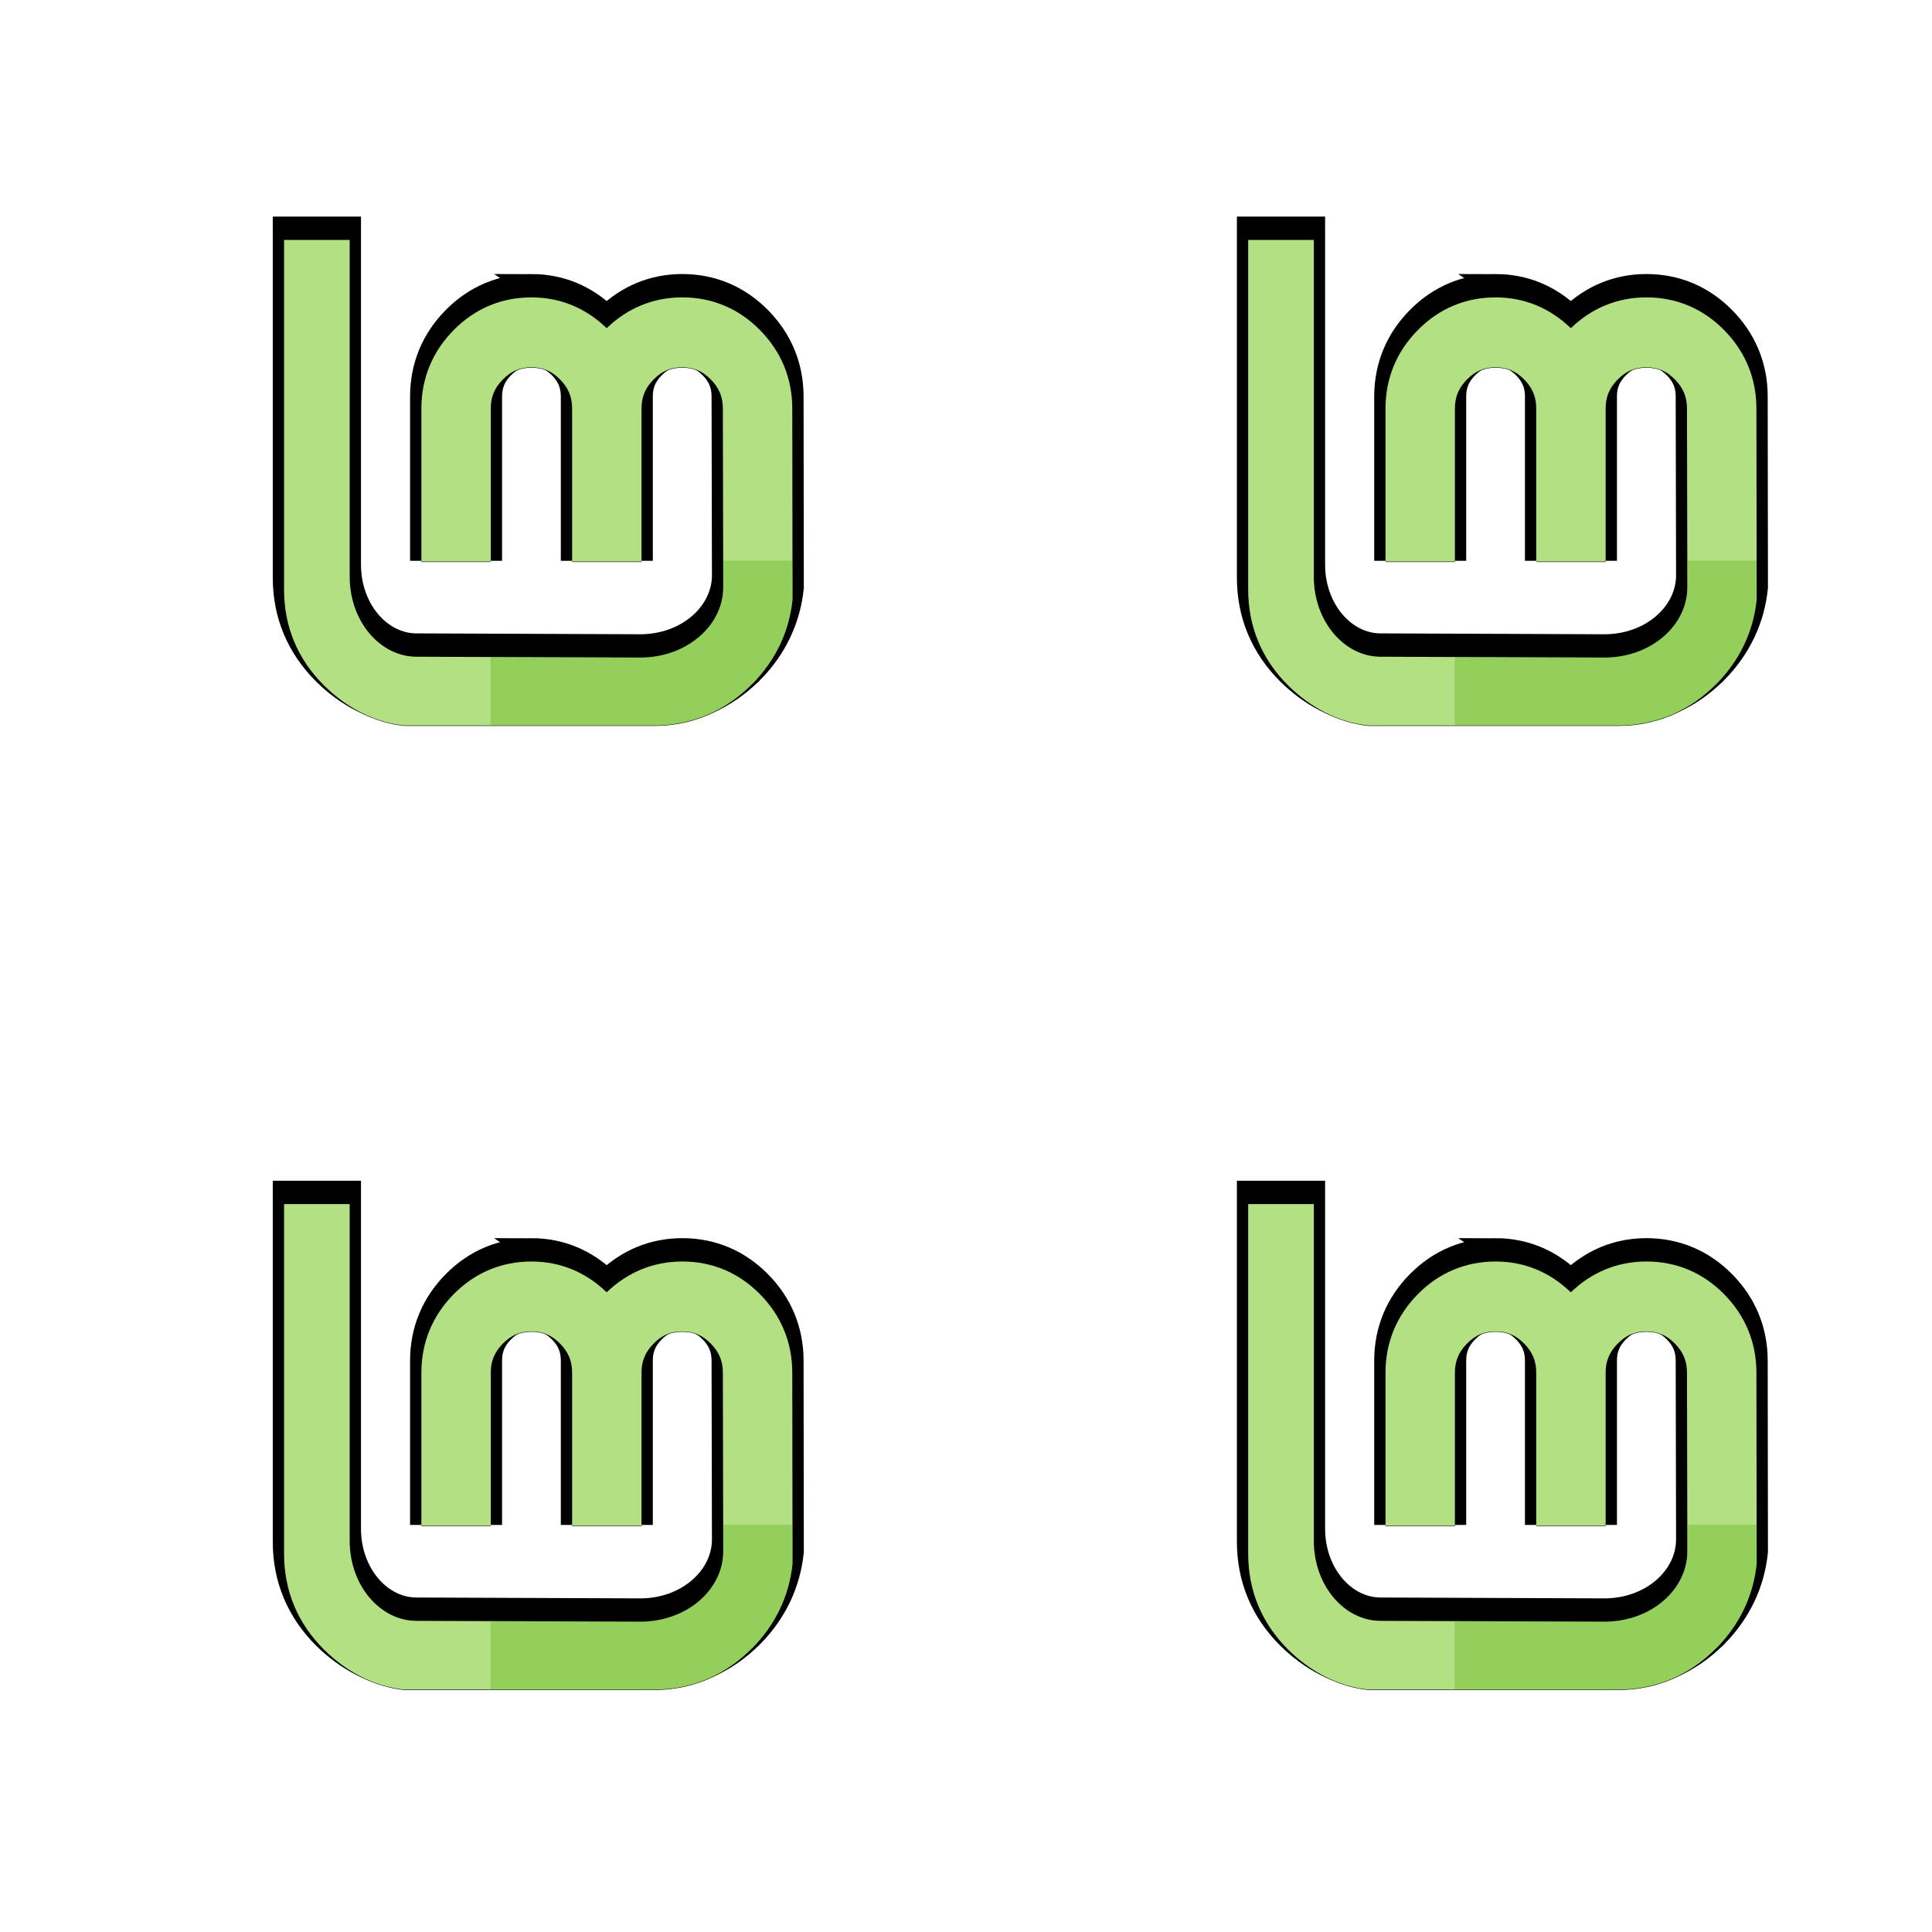 <?xml version="1.0" encoding="UTF-8" standalone="no"?>
<!-- Created with Inkscape (http://www.inkscape.org/) -->

<svg
   xmlns:dc="http://purl.org/dc/elements/1.1/"
   xmlns:cc="http://creativecommons.org/ns#"
   xmlns:rdf="http://www.w3.org/1999/02/22-rdf-syntax-ns#"
   xmlns:svg="http://www.w3.org/2000/svg"
   xmlns="http://www.w3.org/2000/svg"
   xmlns:xlink="http://www.w3.org/1999/xlink"
   xmlns:sodipodi="http://sodipodi.sourceforge.net/DTD/sodipodi-0.dtd"
   xmlns:inkscape="http://www.inkscape.org/namespaces/inkscape"
   width="130"
   height="129.998"
   id="svg2980"
   version="1.1"
   inkscape:version="0.91 r13725"
   sodipodi:docname="corner-ripple.svg">
  <defs
     id="defs2982">
    <inkscape:perspective
       sodipodi:type="inkscape:persp3d"
       inkscape:vp_x="0 : 526.18109 : 1"
       inkscape:vp_y="0 : 1000 : 0"
       inkscape:vp_z="744.09448 : 526.18109 : 1"
       inkscape:persp3d-origin="372.04724 : 350.78739 : 1"
       id="perspective2988" />
    <inkscape:perspective
       id="perspective2955"
       inkscape:persp3d-origin="0.5 : 0.33333333 : 1"
       inkscape:vp_z="1 : 0.5 : 1"
       inkscape:vp_y="0 : 1000 : 0"
       inkscape:vp_x="0 : 0.5 : 1"
       sodipodi:type="inkscape:persp3d" />
    <linearGradient
       id="linearGradient3431">
      <stop
         id="stop3433"
         offset="0"
         style="stop-color:#3d3d3d;stop-opacity:1;" />
      <stop
         id="stop3435"
         offset="1"
         style="stop-color:#000000;stop-opacity:0.114;" />
    </linearGradient>
    <linearGradient
       id="linearGradient3312">
      <stop
         style="stop-color:#c7f994;stop-opacity:1;"
         offset="0"
         id="stop3314" />
      <stop
         style="stop-color:#87cf3e;stop-opacity:1;"
         offset="1"
         id="stop3316" />
    </linearGradient>
    <linearGradient
       inkscape:collect="always"
       xlink:href="#linearGradient3312"
       id="linearGradient3048"
       gradientUnits="userSpaceOnUse"
       gradientTransform="matrix(2.709,0,0,2.709,543.084,-420.266)"
       x1="61.429"
       y1="362.143"
       x2="116.429"
       y2="408.571" />
    <linearGradient
       inkscape:collect="always"
       xlink:href="#linearGradient3431"
       id="linearGradient3050"
       gradientUnits="userSpaceOnUse"
       gradientTransform="translate(0,80)"
       spreadMethod="pad"
       x1="70.492"
       y1="416.389"
       x2="113.642"
       y2="375.88" />
    <linearGradient
       inkscape:collect="always"
       xlink:href="#linearGradient3312"
       id="linearGradient3012"
       gradientUnits="userSpaceOnUse"
       gradientTransform="matrix(6.302,0,0,6.302,-247.674,-1975.512)"
       x1="61.429"
       y1="362.143"
       x2="116.429"
       y2="408.571" />
    <filter
       color-interpolation-filters="sRGB"
       id="filter3546-2">
      <feGaussianBlur
         id="feGaussianBlur3548-5"
         stdDeviation="0.16" />
    </filter>
    <linearGradient
       id="linearGradient3431-5">
      <stop
         id="stop3433-7"
         style="stop-color:#3d3d3d;stop-opacity:1"
         offset="0" />
      <stop
         id="stop3435-6"
         style="stop-color:#000000;stop-opacity:0.114"
         offset="1" />
    </linearGradient>
    <filter
       color-interpolation-filters="sRGB"
       id="filter3291">
      <feGaussianBlur
         id="feGaussianBlur3293"
         stdDeviation="0.401" />
    </filter>
    <linearGradient
       id="linearGradient3312-6">
      <stop
         id="stop3314-7"
         style="stop-color:#c7f994;stop-opacity:1"
         offset="0" />
      <stop
         id="stop3316-6"
         style="stop-color:#87cf3e;stop-opacity:1"
         offset="1" />
    </linearGradient>
    <filter
       color-interpolation-filters="sRGB"
       id="filter3573">
      <feGaussianBlur
         id="feGaussianBlur3575"
         stdDeviation="1.628" />
    </filter>
    <filter
       color-interpolation-filters="sRGB"
       id="filter3546-2-4">
      <feGaussianBlur
         id="feGaussianBlur3548-5-2"
         stdDeviation="0.16" />
    </filter>
    <filter
       color-interpolation-filters="sRGB"
       id="filter3291-9">
      <feGaussianBlur
         id="feGaussianBlur3293-6"
         stdDeviation="0.401" />
    </filter>
    <filter
       color-interpolation-filters="sRGB"
       id="filter3573-1">
      <feGaussianBlur
         id="feGaussianBlur3575-0"
         stdDeviation="1.628" />
    </filter>
    <filter
       color-interpolation-filters="sRGB"
       id="filter3546-2-2">
      <feGaussianBlur
         id="feGaussianBlur3548-5-3"
         stdDeviation="0.16" />
    </filter>
    <filter
       color-interpolation-filters="sRGB"
       id="filter3291-8">
      <feGaussianBlur
         id="feGaussianBlur3293-64"
         stdDeviation="0.401" />
    </filter>
    <filter
       color-interpolation-filters="sRGB"
       id="filter3573-5">
      <feGaussianBlur
         id="feGaussianBlur3575-3"
         stdDeviation="1.628" />
    </filter>
    <filter
       color-interpolation-filters="sRGB"
       id="filter3546-2-3">
      <feGaussianBlur
         id="feGaussianBlur3548-5-4"
         stdDeviation="0.16" />
    </filter>
    <filter
       color-interpolation-filters="sRGB"
       id="filter3291-88">
      <feGaussianBlur
         id="feGaussianBlur3293-0"
         stdDeviation="0.401" />
    </filter>
    <filter
       color-interpolation-filters="sRGB"
       id="filter3573-2">
      <feGaussianBlur
         id="feGaussianBlur3575-31"
         stdDeviation="1.628" />
    </filter>
    <filter
       color-interpolation-filters="sRGB"
       id="filter3573-4">
      <feGaussianBlur
         id="feGaussianBlur3575-2"
         stdDeviation="1.628" />
    </filter>
    <linearGradient
       inkscape:collect="always"
       xlink:href="#linearGradient3312-4"
       id="linearGradient3099"
       gradientUnits="userSpaceOnUse"
       gradientTransform="matrix(2.684,0,0,2.684,-89.866,-904.323)"
       x1="61.429"
       y1="362.143"
       x2="116.429"
       y2="408.571" />
    <linearGradient
       id="linearGradient3312-4">
      <stop
         id="stop3314-0"
         style="stop-color:#c7f994;stop-opacity:1"
         offset="0" />
      <stop
         id="stop3316-9"
         style="stop-color:#87cf3e;stop-opacity:1"
         offset="1" />
    </linearGradient>
    <linearGradient
       y2="408.571"
       x2="116.429"
       y1="362.143"
       x1="61.429"
       gradientTransform="matrix(0.691,0,0,0.691,-105.094,527.374)"
       gradientUnits="userSpaceOnUse"
       id="linearGradient3159"
       xlink:href="#linearGradient3312-4"
       inkscape:collect="always" />
    <filter
       color-interpolation-filters="sRGB"
       id="filter3546">
      <feGaussianBlur
         id="feGaussianBlur3548"
         stdDeviation="0.16" />
    </filter>
    <linearGradient
       id="linearGradient3431-9">
      <stop
         id="stop3433-3"
         style="stop-color:#3d3d3d;stop-opacity:1"
         offset="0" />
      <stop
         id="stop3435-69"
         style="stop-color:#000000;stop-opacity:0.114"
         offset="1" />
    </linearGradient>
    <filter
       color-interpolation-filters="sRGB"
       id="filter3291-4">
      <feGaussianBlur
         id="feGaussianBlur3293-3"
         stdDeviation="0.401" />
    </filter>
    <linearGradient
       id="linearGradient3312-0">
      <stop
         id="stop3314-3"
         style="stop-color:#c7f994;stop-opacity:1"
         offset="0" />
      <stop
         id="stop3316-95"
         style="stop-color:#87cf3e;stop-opacity:1"
         offset="1" />
    </linearGradient>
    <filter
       color-interpolation-filters="sRGB"
       id="filter3573-3">
      <feGaussianBlur
         id="feGaussianBlur3575-7"
         stdDeviation="1.628" />
    </filter>
    <filter
       color-interpolation-filters="sRGB"
       id="filter3573-3-8">
      <feGaussianBlur
         id="feGaussianBlur3575-7-9"
         stdDeviation="1.628" />
    </filter>
    <filter
       color-interpolation-filters="sRGB"
       id="filter3573-3-8-7">
      <feGaussianBlur
         id="feGaussianBlur3575-7-9-7"
         stdDeviation="1.628" />
    </filter>
    <filter
       color-interpolation-filters="sRGB"
       id="filter3546-0">
      <feGaussianBlur
         id="feGaussianBlur3548-7"
         stdDeviation="0.16" />
    </filter>
    <linearGradient
       inkscape:collect="always"
       xlink:href="#linearGradient3431-9-3"
       id="linearGradient3091-2"
       gradientUnits="userSpaceOnUse"
       gradientTransform="translate(0,80)"
       spreadMethod="pad"
       x1="70.492"
       y1="416.389"
       x2="113.642"
       y2="375.88" />
    <linearGradient
       id="linearGradient3431-9-3">
      <stop
         id="stop3433-3-2"
         style="stop-color:#3d3d3d;stop-opacity:1"
         offset="0" />
      <stop
         id="stop3435-69-6"
         style="stop-color:#000000;stop-opacity:0.114"
         offset="1" />
    </linearGradient>
    <filter
       color-interpolation-filters="sRGB"
       id="filter3291-4-3">
      <feGaussianBlur
         id="feGaussianBlur3293-3-2"
         stdDeviation="0.401" />
    </filter>
    <filter
       color-interpolation-filters="sRGB"
       id="filter3573-3-8-7-2">
      <feGaussianBlur
         id="feGaussianBlur3575-7-9-7-5"
         stdDeviation="1.628" />
    </filter>
    <filter
       color-interpolation-filters="sRGB"
       id="filter3546-0-9">
      <feGaussianBlur
         id="feGaussianBlur3548-7-1"
         stdDeviation="0.16" />
    </filter>
    <linearGradient
       y2="375.88"
       x2="113.642"
       y1="416.389"
       x1="70.492"
       spreadMethod="pad"
       gradientTransform="translate(0,80)"
       gradientUnits="userSpaceOnUse"
       id="linearGradient4079-2"
       xlink:href="#linearGradient3431-9-3-4"
       inkscape:collect="always" />
    <linearGradient
       id="linearGradient3431-9-3-4">
      <stop
         id="stop3433-3-2-1"
         style="stop-color:#3d3d3d;stop-opacity:1"
         offset="0" />
      <stop
         id="stop3435-69-6-0"
         style="stop-color:#000000;stop-opacity:0.114"
         offset="1" />
    </linearGradient>
    <filter
       color-interpolation-filters="sRGB"
       id="filter3291-4-3-2">
      <feGaussianBlur
         id="feGaussianBlur3293-3-2-5"
         stdDeviation="0.401" />
    </filter>
    <filter
       color-interpolation-filters="sRGB"
       id="filter3573-3-8-7-9">
      <feGaussianBlur
         id="feGaussianBlur3575-7-9-7-3"
         stdDeviation="1.628" />
    </filter>
    <filter
       color-interpolation-filters="sRGB"
       id="filter3546-0-0">
      <feGaussianBlur
         id="feGaussianBlur3548-7-3"
         stdDeviation="0.16" />
    </filter>
    <linearGradient
       y2="375.88"
       x2="113.642"
       y1="416.389"
       x1="70.492"
       spreadMethod="pad"
       gradientTransform="translate(0,80)"
       gradientUnits="userSpaceOnUse"
       id="linearGradient4079-6"
       xlink:href="#linearGradient3431-9-3-5"
       inkscape:collect="always" />
    <linearGradient
       id="linearGradient3431-9-3-5">
      <stop
         id="stop3433-3-2-0"
         style="stop-color:#3d3d3d;stop-opacity:1"
         offset="0" />
      <stop
         id="stop3435-69-6-2"
         style="stop-color:#000000;stop-opacity:0.114"
         offset="1" />
    </linearGradient>
    <filter
       color-interpolation-filters="sRGB"
       id="filter3291-4-3-7">
      <feGaussianBlur
         id="feGaussianBlur3293-3-2-8"
         stdDeviation="0.401" />
    </filter>
    <filter
       inkscape:collect="always"
       id="filter3919"
       color-interpolation-filters="sRGB">
      <feGaussianBlur
         inkscape:collect="always"
         stdDeviation="1.821"
         id="feGaussianBlur3921" />
    </filter>
    <filter
       color-interpolation-filters="sRGB"
       inkscape:collect="always"
       id="filter3919-5">
      <feGaussianBlur
         inkscape:collect="always"
         stdDeviation="1.821"
         id="feGaussianBlur3921-7" />
    </filter>
    <filter
       color-interpolation-filters="sRGB"
       inkscape:collect="always"
       id="filter3919-0">
      <feGaussianBlur
         inkscape:collect="always"
         stdDeviation="1.821"
         id="feGaussianBlur3921-0" />
    </filter>
    <filter
       color-interpolation-filters="sRGB"
       inkscape:collect="always"
       id="filter3919-7">
      <feGaussianBlur
         inkscape:collect="always"
         stdDeviation="1.821"
         id="feGaussianBlur3921-8" />
    </filter>
    <filter
       inkscape:collect="always"
       id="filter3909"
       x="-0.345"
       width="1.69"
       y="-0.361"
       height="1.722"
       color-interpolation-filters="sRGB">
      <feGaussianBlur
         inkscape:collect="always"
         stdDeviation="5.511"
         id="feGaussianBlur3911" />
    </filter>
    <filter
       inkscape:collect="always"
       id="filter3913"
       x="-0.345"
       width="1.69"
       y="-0.361"
       height="1.722"
       color-interpolation-filters="sRGB">
      <feGaussianBlur
         inkscape:collect="always"
         stdDeviation="5.511"
         id="feGaussianBlur3915" />
    </filter>
    <filter
       inkscape:collect="always"
       id="filter3917"
       x="-0.345"
       width="1.69"
       y="-0.361"
       height="1.722"
       color-interpolation-filters="sRGB">
      <feGaussianBlur
         inkscape:collect="always"
         stdDeviation="5.511"
         id="feGaussianBlur3919" />
    </filter>
    <filter
       inkscape:collect="always"
       id="filter3921"
       x="-0.345"
       width="1.69"
       y="-0.361"
       height="1.722"
       color-interpolation-filters="sRGB">
      <feGaussianBlur
         inkscape:collect="always"
         stdDeviation="5.511"
         id="feGaussianBlur3923" />
    </filter>
  </defs>
  <sodipodi:namedview
     id="base"
     pagecolor="#9d9d9d"
     bordercolor="#666666"
     borderopacity="1.0"
     inkscape:pageopacity="1"
     inkscape:pageshadow="2"
     inkscape:zoom="5.6"
     inkscape:cx="52.26912"
     inkscape:cy="77.012235"
     inkscape:document-units="px"
     inkscape:current-layer="layer1"
     showgrid="false"
     showborder="true"
     inkscape:showpageshadow="false"
     inkscape:window-width="1280"
     inkscape:window-height="969"
     inkscape:window-x="0"
     inkscape:window-y="0"
     inkscape:window-maximized="1"
     fit-margin-top="3.08"
     fit-margin-left="0"
     fit-margin-right="0"
     fit-margin-bottom="3.07" />
  <g
     inkscape:label="Layer 1"
     inkscape:groupmode="layer"
     id="layer1"
     transform="translate(38.381,-737.312)">
    <path
       d="m 37.416,715.456 c -2.249,0 -4.247,0.835 -5.852,2.457 -1.605,1.621 -2.447,3.644 -2.447,5.928 l 0,11.543 5.236,0 0,-11.543 c 0,-0.875 0.286,-1.56 0.911,-2.191 0.627,-0.633 1.291,-0.92 2.153,-0.92 0.88,0 1.534,0.285 2.163,0.92 0.625,0.631 0.911,1.316 0.911,2.191 l 0,11.543 5.236,0 0,-11.543 c 0,-0.875 0.286,-1.56 0.911,-2.191 0.628,-0.635 1.282,-0.92 2.163,-0.92 0.862,0 1.526,0.287 2.153,0.92 0.625,0.631 0.911,1.316 0.911,2.191 l 0.028,13.488 c 0,2.877 -2.74,5.302 -6.26,5.302 l -16.883,-0.066 c -2.716,0 -5.036,-2.644 -5.036,-6.042 l 0,-25.399 -4.951,0 0,26.376 c 0,2.798 1.024,5.253 3.016,7.237 1.703,1.681 3.751,2.77 6.051,3.016 l 18.799,-6e-5 c 2.889,0 5.427,-1.074 7.474,-3.159 l 0.01,0 c 1.741,-1.789 2.759,-3.933 3.007,-6.345 l -0.019,-14.408 c 0,-2.284 -0.842,-4.307 -2.447,-5.928 -1.605,-1.622 -3.603,-2.457 -5.852,-2.457 -2.207,0 -4.139,0.821 -5.7,2.324 -1.557,-1.5 -3.475,-2.324 -5.681,-2.324 z"
       id="path4130-0-6-0"
       style="fill:#000000;fill-opacity:1;fill-rule:evenodd;stroke:none;stroke-width:1;marker:none;visibility:visible;display:inline;overflow:visible;filter:url(#filter3921);enable-background:accumulate"
       inkscape:connector-curvature="0"
       transform="matrix(0.892,0,0,0.892,-35.998,119.163)" />
    <path
       d="m 37.416,715.456 c -2.249,0 -4.247,0.835 -5.852,2.457 -1.605,1.621 -2.447,3.644 -2.447,5.928 l 0,11.543 5.236,0 0,-11.543 c 0,-0.875 0.286,-1.56 0.911,-2.191 0.627,-0.633 1.291,-0.92 2.153,-0.92 0.88,0 1.534,0.285 2.163,0.92 0.625,0.631 0.911,1.316 0.911,2.191 l 0,11.543 5.236,0 0,-11.543 c 0,-0.875 0.286,-1.56 0.911,-2.191 0.628,-0.635 1.282,-0.92 2.163,-0.92 0.862,0 1.526,0.287 2.153,0.92 0.625,0.631 0.911,1.316 0.911,2.191 l 0.028,13.488 c 0,2.877 -2.74,5.302 -6.26,5.302 l -16.883,-0.066 c -2.716,0 -5.036,-2.644 -5.036,-6.042 l 0,-25.399 -4.951,0 0,26.376 c 0,2.798 1.024,5.253 3.016,7.237 1.703,1.681 3.751,2.77 6.051,3.016 l 18.799,-6e-5 c 2.889,0 5.427,-1.074 7.474,-3.159 l 0.01,0 c 1.741,-1.789 2.759,-3.933 3.007,-6.345 l -0.019,-14.408 c 0,-2.284 -0.842,-4.307 -2.447,-5.928 -1.605,-1.622 -3.603,-2.457 -5.852,-2.457 -2.207,0 -4.139,0.821 -5.7,2.324 -1.557,-1.5 -3.475,-2.324 -5.681,-2.324 z"
       id="path4130-0-6-0-8"
       style="fill:#000000;fill-opacity:1;fill-rule:evenodd;stroke:none;stroke-width:1;marker:none;visibility:visible;display:inline;overflow:visible;filter:url(#filter3909);enable-background:accumulate"
       inkscape:connector-curvature="0"
       transform="matrix(0.892,0,0,0.892,-35.998,184.037)" />
    <path
       d="m -2.625,756.512 c -2.006,0 -3.788,0.745 -5.22,2.191 -1.431,1.446 -2.183,3.251 -2.183,5.288 l 0,10.296 4.67,0 0,-10.296 c 0,-0.781 0.255,-1.391 0.812,-1.954 0.559,-0.565 1.151,-0.821 1.92,-0.821 0.785,0 1.368,0.254 1.929,0.821 0.557,0.563 0.812,1.174 0.812,1.954 l 0,10.296 4.67,0 0,-10.296 c 0,-0.781 0.255,-1.391 0.812,-1.954 0.56,-0.566 1.144,-0.821 1.929,-0.821 0.769,0 1.361,0.256 1.92,0.821 0.557,0.563 0.812,1.174 0.812,1.954 l 0.025,12.03 c 0,2.566 -2.444,4.729 -5.584,4.729 l -15.059,-0.059 c -2.423,0 -4.492,-2.358 -4.492,-5.389 l 0,-22.655 -4.416,0 0,23.526 c 0,2.496 0.913,4.685 2.69,6.455 1.519,1.499 3.345,2.471 5.398,2.69 l 16.768,-4e-5 c 2.577,0 4.84,-0.958 6.667,-2.817 l 0.009,0 c 1.553,-1.596 2.461,-3.508 2.682,-5.66 l -0.017,-12.851 c 0,-2.037 -0.751,-3.842 -2.183,-5.288 -1.432,-1.447 -3.214,-2.191 -5.22,-2.191 -1.969,0 -3.692,0.732 -5.085,2.073 -1.389,-1.338 -3.1,-2.073 -5.068,-2.073 z"
       id="path4130-0-6-0-6"
       style="fill:#000000;fill-opacity:1;fill-rule:evenodd;stroke:#000000;stroke-width:1.52;stroke-miterlimit:4;stroke-opacity:1;stroke-dasharray:none;marker:none;visibility:visible;display:inline;overflow:visible;enable-background:accumulate"
       inkscape:connector-curvature="0" />
    <path
       d="m -2.625,757.322 c -2.006,0 -3.788,0.745 -5.22,2.191 -1.431,1.446 -2.183,3.251 -2.183,5.288 l 0,10.296 4.67,0 0,-10.296 c 0,-0.781 0.255,-1.391 0.812,-1.954 0.559,-0.565 1.151,-0.821 1.92,-0.821 0.785,0 1.368,0.254 1.929,0.821 0.557,0.563 0.812,1.174 0.812,1.954 l 0,10.296 4.67,0 0,-10.296 c 0,-0.781 0.255,-1.391 0.812,-1.954 0.56,-0.566 1.144,-0.821 1.929,-0.821 0.769,0 1.361,0.256 1.92,0.821 0.557,0.563 0.812,1.174 0.812,1.954 l 0.025,12.03 c 0,2.566 -2.444,4.729 -5.584,4.729 l -15.059,-0.059 c -2.423,0 -4.492,-2.358 -4.492,-5.389 l 0,-22.655 -4.416,0 0,23.526 c 0,2.496 0.913,4.685 2.69,6.455 1.519,1.499 3.345,2.471 5.398,2.69 l 16.768,-4e-5 c 2.577,0 4.84,-0.958 6.667,-2.817 l 0.009,0 c 1.553,-1.596 2.461,-3.508 2.682,-5.66 l -0.017,-12.851 c 0,-2.037 -0.751,-3.842 -2.183,-5.288 -1.432,-1.447 -3.214,-2.191 -5.22,-2.191 -1.969,0 -3.692,0.732 -5.085,2.073 -1.389,-1.338 -3.1,-2.073 -5.068,-2.073 z"
       id="path4130-0-6"
       style="fill:#b2e083;fill-opacity:1;fill-rule:evenodd;stroke:none;stroke-width:1;marker:none;visibility:visible;display:inline;overflow:visible;enable-background:accumulate"
       inkscape:connector-curvature="0" />
    <path
       d="m -2.625,821.386 c -2.006,0 -3.788,0.745 -5.22,2.191 -1.431,1.446 -2.183,3.251 -2.183,5.288 l 0,10.296 4.67,0 0,-10.296 c 0,-0.781 0.255,-1.391 0.812,-1.954 0.559,-0.565 1.151,-0.821 1.92,-0.821 0.785,0 1.368,0.254 1.929,0.821 0.557,0.563 0.812,1.174 0.812,1.954 l 0,10.296 4.67,0 0,-10.296 c 0,-0.781 0.255,-1.391 0.812,-1.954 0.56,-0.566 1.144,-0.821 1.929,-0.821 0.769,0 1.361,0.256 1.92,0.821 0.557,0.563 0.812,1.174 0.812,1.954 l 0.025,12.03 c 0,2.566 -2.444,4.729 -5.584,4.729 l -15.059,-0.059 c -2.423,0 -4.492,-2.358 -4.492,-5.389 l 0,-22.655 -4.416,0 0,23.526 c 0,2.496 0.913,4.685 2.69,6.455 1.519,1.499 3.345,2.471 5.398,2.69 l 16.768,-5e-5 c 2.577,0 4.84,-0.958 6.667,-2.817 l 0.009,0 c 1.553,-1.596 2.461,-3.508 2.682,-5.66 l -0.017,-12.851 c 0,-2.037 -0.751,-3.842 -2.183,-5.288 -1.432,-1.447 -3.214,-2.191 -5.22,-2.191 -1.969,0 -3.692,0.732 -5.085,2.073 -1.389,-1.338 -3.1,-2.073 -5.068,-2.073 z"
       id="path4130-0-6-0-8-2"
       style="fill:#000000;fill-opacity:1;fill-rule:evenodd;stroke:#000000;stroke-width:1.52;stroke-miterlimit:4;stroke-opacity:1;stroke-dasharray:none;marker:none;visibility:visible;display:inline;overflow:visible;enable-background:accumulate"
       inkscape:connector-curvature="0" />
    <path
       d="m -2.625,822.196 c -2.006,0 -3.788,0.745 -5.22,2.191 -1.431,1.446 -2.183,3.251 -2.183,5.288 l 0,10.296 4.67,0 0,-10.296 c 0,-0.781 0.255,-1.391 0.812,-1.954 0.559,-0.565 1.151,-0.821 1.92,-0.821 0.785,0 1.368,0.254 1.929,0.821 0.557,0.563 0.812,1.174 0.812,1.954 l 0,10.296 4.67,0 0,-10.296 c 0,-0.781 0.255,-1.391 0.812,-1.954 0.56,-0.566 1.144,-0.821 1.929,-0.821 0.769,0 1.361,0.256 1.92,0.821 0.557,0.563 0.812,1.174 0.812,1.954 l 0.025,12.03 c 0,2.566 -2.444,4.729 -5.584,4.729 l -15.059,-0.059 c -2.423,0 -4.492,-2.358 -4.492,-5.389 l 0,-22.655 -4.416,0 0,23.526 c 0,2.496 0.913,4.685 2.69,6.455 1.519,1.499 3.345,2.471 5.398,2.69 l 16.768,-5e-5 c 2.577,0 4.84,-0.958 6.667,-2.817 l 0.009,0 c 1.553,-1.596 2.461,-3.508 2.682,-5.66 l -0.017,-12.851 c 0,-2.037 -0.751,-3.842 -2.183,-5.288 -1.432,-1.447 -3.214,-2.191 -5.22,-2.191 -1.969,0 -3.692,0.732 -5.085,2.073 -1.389,-1.338 -3.1,-2.073 -5.068,-2.073 z"
       id="path4130-0-6-2"
       style="fill:#b2e083;fill-opacity:1;fill-rule:evenodd;stroke:none;stroke-width:1;marker:none;visibility:visible;display:inline;overflow:visible;enable-background:accumulate"
       inkscape:connector-curvature="0" />
    <path
       d="m 17.31,789.608 c -5.621,-3.873 -9.602,-8.323 -12.955,-14.213 -6.61,-12.211 -5.065,-18.273 -21.434,-19.702 -4.724,0 -7.869,-1.046 -12.841,-1.046 l 0,1.732 c 0,0 1.965,0.997 3.692,0.997 2.576,2e-5 3.022,1.787 3.022,4.248 l 0.016,15.242 c -2e-6,7.914 6.95,14.328 15.504,14.328 l 21.107,0 c 1.549,0 2.941,-0.611 3.888,-1.585 z"
       id="path3419-2-8-9"
       style="fill:none;display:inline"
       inkscape:connector-curvature="0" />
    <path
       d="m 37.416,715.456 c -2.249,0 -4.247,0.835 -5.852,2.457 -1.605,1.621 -2.447,3.644 -2.447,5.928 l 0,11.543 5.236,0 0,-11.543 c 0,-0.875 0.286,-1.56 0.911,-2.191 0.627,-0.633 1.291,-0.92 2.153,-0.92 0.88,0 1.534,0.285 2.163,0.92 0.625,0.631 0.911,1.316 0.911,2.191 l 0,11.543 5.236,0 0,-11.543 c 0,-0.875 0.286,-1.56 0.911,-2.191 0.628,-0.635 1.282,-0.92 2.163,-0.92 0.862,0 1.526,0.287 2.153,0.92 0.625,0.631 0.911,1.316 0.911,2.191 l 0.028,13.488 c 0,2.877 -2.74,5.302 -6.26,5.302 l -16.883,-0.066 c -2.716,0 -5.036,-2.644 -5.036,-6.042 l 0,-25.399 -4.951,0 0,26.376 c 0,2.798 1.024,5.253 3.016,7.237 1.703,1.681 3.751,2.77 6.051,3.016 l 18.799,-6e-5 c 2.889,0 5.427,-1.074 7.474,-3.159 l 0.01,0 c 1.741,-1.789 2.759,-3.933 3.007,-6.345 l -0.019,-14.408 c 0,-2.284 -0.842,-4.307 -2.447,-5.928 -1.605,-1.622 -3.603,-2.457 -5.852,-2.457 -2.207,0 -4.139,0.821 -5.7,2.324 -1.557,-1.5 -3.475,-2.324 -5.681,-2.324 z"
       id="path4130-0-6-0-4"
       style="fill:#000000;fill-opacity:1;fill-rule:evenodd;stroke:none;stroke-width:1;marker:none;visibility:visible;display:inline;overflow:visible;filter:url(#filter3917);enable-background:accumulate"
       inkscape:connector-curvature="0"
       transform="matrix(0.892,0,0,0.892,28.876,119.163)" />
    <path
       style="fill:none;stroke:none;stroke-width:1;marker:none;visibility:visible;display:inline;overflow:visible;filter:url(#filter3919);enable-background:accumulate"
       d="m 1.698,700.844 0,18.348 7.555,0 0,3.691 0,14.414 c 0,11.89 10.312,20.925 22.213,20.925 l 34.225,0 0,-36.279 c 0,-11.901 -10.301,-20.925 -22.213,-20.925 l -9.958,-0.035 -31.822,-0.139 z m 4.874,4.874 26.948,0.139 9.958,0 c 9.6,0 17.374,7.213 17.374,16.085 l 0,26.53 c 0,2.954 -2.675,4.874 -5.71,4.874 l -23.675,0 c -9.589,0 -17.339,-7.178 -17.339,-16.05 l -0.035,-18.209 c 0,-2.826 -2.477,-4.735 -4.526,-4.735 l -2.994,0 0,-8.635 z"
       id="path3543-78-1-7-2"
       inkscape:connector-curvature="0"
       transform="matrix(0.892,0,0,0.892,-35.998,119.163)" />
    <path
       d="m -7.918,795.466 c -10.615,0 -19.827,-8.047 -19.827,-18.653 l -0.01,-12.878 0,-3.284 -6.73,0 0,-16.362 28.381,0.134 8.878,0.019 c 10.625,0 19.827,8.038 19.827,18.653 l 0,32.371 -30.519,0 0,0 0,0 z m 26.194,-8.683 c 0,-7.052 0,-23.687 0,-23.687 0,-7.914 -6.94,-14.329 -15.503,-14.329 l -8.887,0 0,-0.019 -24.037,-0.105 0,7.685 c 0,0 0.965,0 2.693,0 1.828,0 4.028,1.718 4.028,4.239 l 0.019,16.237 c 0,7.914 6.94,14.329 15.493,14.329 l 21.118,0 c 2.707,0 5.076,-1.715 5.076,-4.35 z"
       id="path6141-9-3-3"
       style="fill:none;stroke:none;stroke-width:1;marker:none;visibility:visible;display:inline;overflow:visible;enable-background:accumulate"
       inkscape:connector-curvature="0" />
    <path
       d="m 62.249,756.512 c -2.006,0 -3.788,0.745 -5.22,2.191 -1.431,1.446 -2.183,3.251 -2.183,5.288 l 0,10.296 4.67,0 0,-10.296 c 0,-0.781 0.255,-1.391 0.812,-1.954 0.559,-0.565 1.151,-0.821 1.92,-0.821 0.785,0 1.368,0.254 1.929,0.821 0.557,0.563 0.812,1.174 0.812,1.954 l 0,10.296 4.67,0 0,-10.296 c 0,-0.781 0.255,-1.391 0.812,-1.954 0.56,-0.566 1.144,-0.821 1.929,-0.821 0.769,0 1.361,0.256 1.92,0.821 0.557,0.563 0.812,1.174 0.812,1.954 l 0.025,12.03 c 0,2.566 -2.444,4.729 -5.584,4.729 l -15.059,-0.059 c -2.423,0 -4.492,-2.358 -4.492,-5.389 l 0,-22.655 -4.416,0 0,23.526 c 0,2.496 0.913,4.685 2.69,6.455 1.519,1.499 3.345,2.471 5.398,2.69 l 16.768,-4e-5 c 2.577,0 4.84,-0.958 6.667,-2.817 l 0.009,0 c 1.553,-1.596 2.461,-3.508 2.682,-5.66 l -0.017,-12.851 c 0,-2.037 -0.751,-3.842 -2.183,-5.288 -1.432,-1.447 -3.214,-2.191 -5.22,-2.191 -1.969,0 -3.692,0.732 -5.085,2.073 -1.389,-1.338 -3.1,-2.073 -5.068,-2.073 z"
       id="path4130-0-6-0-4-9"
       style="fill:#000000;fill-opacity:1;fill-rule:evenodd;stroke:#000000;stroke-width:1.52;stroke-miterlimit:4;stroke-opacity:1;stroke-dasharray:none;marker:none;visibility:visible;display:inline;overflow:visible;enable-background:accumulate"
       inkscape:connector-curvature="0" />
    <path
       d="m 62.249,757.322 c -2.006,0 -3.788,0.745 -5.22,2.191 -1.431,1.446 -2.183,3.251 -2.183,5.288 l 0,10.296 4.67,0 0,-10.296 c 0,-0.781 0.255,-1.391 0.812,-1.954 0.559,-0.565 1.151,-0.821 1.92,-0.821 0.785,0 1.368,0.254 1.929,0.821 0.557,0.563 0.812,1.174 0.812,1.954 l 0,10.296 4.67,0 0,-10.296 c 0,-0.781 0.255,-1.391 0.812,-1.954 0.56,-0.566 1.144,-0.821 1.929,-0.821 0.769,0 1.361,0.256 1.92,0.821 0.557,0.563 0.812,1.174 0.812,1.954 l 0.025,12.03 c 0,2.566 -2.444,4.729 -5.584,4.729 l -15.059,-0.059 c -2.423,0 -4.492,-2.358 -4.492,-5.389 l 0,-22.655 -4.416,0 0,23.526 c 0,2.496 0.913,4.685 2.69,6.455 1.519,1.499 3.345,2.471 5.398,2.69 l 16.768,-5e-5 c 2.577,0 4.84,-0.958 6.667,-2.817 l 0.009,0 c 1.553,-1.596 2.461,-3.508 2.682,-5.66 l -0.017,-12.851 c 0,-2.037 -0.751,-3.842 -2.183,-5.288 -1.432,-1.447 -3.214,-2.191 -5.22,-2.191 -1.969,0 -3.692,0.732 -5.085,2.073 -1.389,-1.338 -3.1,-2.073 -5.068,-2.073 z"
       id="path4130-0-6-1"
       style="fill:#b2e083;fill-opacity:1;fill-rule:evenodd;stroke:none;stroke-width:1;marker:none;visibility:visible;display:inline;overflow:visible;enable-background:accumulate"
       inkscape:connector-curvature="0" />
    <path
       d="m -5.372,781.517 0,4.612 10.969,0 c 2.577,0 4.827,-0.961 6.653,-2.82 l 0.016,0 c 1.553,-1.596 2.459,-3.504 2.68,-5.656 l 0,-2.618 -4.659,0 0,1.792 c 0,2.566 -2.438,4.721 -5.578,4.721 l -10.081,-0.031 z"
       id="path4132-3-3"
       style="fill:#52a800;fill-opacity:0.302;fill-rule:evenodd;stroke:none;stroke-width:1;marker:none;visibility:visible;display:inline;overflow:visible;enable-background:accumulate"
       inkscape:connector-curvature="0" />
    <path
       d="m 17.31,854.482 c -5.621,-3.873 -9.602,-8.323 -12.955,-14.213 -6.61,-12.211 -5.065,-18.273 -21.434,-19.702 -4.724,0 -7.869,-1.046 -12.841,-1.046 l 0,1.732 c 0,0 1.965,0.997 3.692,0.997 2.576,2e-5 3.022,1.787 3.022,4.248 l 0.016,15.242 c -2e-6,7.914 6.95,14.328 15.504,14.328 l 21.107,0 c 1.549,0 2.941,-0.611 3.888,-1.585 z"
       id="path3419-2-8-9-3"
       style="fill:none;display:inline"
       inkscape:connector-curvature="0" />
    <path
       d="m 37.416,715.456 c -2.249,0 -4.247,0.835 -5.852,2.457 -1.605,1.621 -2.447,3.644 -2.447,5.928 l 0,11.543 5.236,0 0,-11.543 c 0,-0.875 0.286,-1.56 0.911,-2.191 0.627,-0.633 1.291,-0.92 2.153,-0.92 0.88,0 1.534,0.285 2.163,0.92 0.625,0.631 0.911,1.316 0.911,2.191 l 0,11.543 5.236,0 0,-11.543 c 0,-0.875 0.286,-1.56 0.911,-2.191 0.628,-0.635 1.282,-0.92 2.163,-0.92 0.862,0 1.526,0.287 2.153,0.92 0.625,0.631 0.911,1.316 0.911,2.191 l 0.028,13.488 c 0,2.877 -2.74,5.302 -6.26,5.302 l -16.883,-0.066 c -2.716,0 -5.036,-2.644 -5.036,-6.042 l 0,-25.399 -4.951,0 0,26.376 c 0,2.798 1.024,5.253 3.016,7.237 1.703,1.681 3.751,2.77 6.051,3.016 l 18.799,-6e-5 c 2.889,0 5.427,-1.074 7.474,-3.159 l 0.01,0 c 1.741,-1.789 2.759,-3.933 3.007,-6.345 l -0.019,-14.408 c 0,-2.284 -0.842,-4.307 -2.447,-5.928 -1.605,-1.622 -3.603,-2.457 -5.852,-2.457 -2.207,0 -4.139,0.821 -5.7,2.324 -1.557,-1.5 -3.475,-2.324 -5.681,-2.324 z"
       id="path4130-0-6-0-5"
       style="fill:#000000;fill-opacity:1;fill-rule:evenodd;stroke:none;stroke-width:1;marker:none;visibility:visible;display:inline;overflow:visible;filter:url(#filter3913);enable-background:accumulate"
       inkscape:connector-curvature="0"
       transform="matrix(0.892,0,0,0.892,28.876,184.037)" />
    <path
       d="m -7.918,860.34 c -10.615,0 -19.827,-8.047 -19.827,-18.653 l -0.01,-12.878 0,-3.284 -6.73,0 0,-16.362 28.381,0.134 8.878,0.019 c 10.625,0 19.827,8.038 19.827,18.653 l 0,32.371 -30.519,0 0,0 0,0 z m 26.194,-8.683 c 0,-7.052 0,-23.687 0,-23.687 0,-7.914 -6.94,-14.329 -15.503,-14.329 l -8.887,0 0,-0.019 -24.037,-0.105 0,7.685 c 0,0 0.965,0 2.693,0 1.828,0 4.028,1.718 4.028,4.239 l 0.019,16.238 c 0,7.914 6.94,14.329 15.493,14.329 l 21.118,0 c 2.707,0 5.076,-1.715 5.076,-4.35 z"
       id="path6141-9-3-3-0"
       style="fill:none;stroke:none;stroke-width:1;marker:none;visibility:visible;display:inline;overflow:visible;enable-background:accumulate"
       inkscape:connector-curvature="0" />
    <path
       style="fill:none;stroke:none;stroke-width:1;marker:none;visibility:visible;display:inline;overflow:visible;filter:url(#filter3919-5);enable-background:accumulate"
       d="m 1.698,700.844 0,18.348 7.555,0 0,3.691 0,14.414 c 0,11.89 10.312,20.925 22.213,20.925 l 34.225,0 0,-36.279 c 0,-11.901 -10.301,-20.925 -22.213,-20.925 l -9.958,-0.035 -31.822,-0.139 z m 4.874,4.874 26.948,0.139 9.958,0 c 9.6,0 17.374,7.213 17.374,16.085 l 0,26.53 c 0,2.954 -2.675,4.874 -5.71,4.874 l -23.675,0 c -9.589,0 -17.339,-7.178 -17.339,-16.05 l -0.035,-18.209 c 0,-2.826 -2.477,-4.735 -4.526,-4.735 l -2.994,0 0,-8.635 z"
       id="path3543-78-1-7-2-4"
       inkscape:connector-curvature="0"
       transform="matrix(0.892,0,0,0.892,-35.998,184.037)" />
    <path
       d="m 62.249,821.386 c -2.006,0 -3.788,0.745 -5.22,2.191 -1.431,1.446 -2.183,3.251 -2.183,5.288 l 0,10.296 4.67,0 0,-10.296 c 0,-0.781 0.255,-1.391 0.812,-1.954 0.559,-0.565 1.151,-0.821 1.92,-0.821 0.785,0 1.368,0.254 1.929,0.821 0.557,0.563 0.812,1.174 0.812,1.954 l 0,10.296 4.67,0 0,-10.296 c 0,-0.781 0.255,-1.391 0.812,-1.954 0.56,-0.566 1.144,-0.821 1.929,-0.821 0.769,0 1.361,0.256 1.92,0.821 0.557,0.563 0.812,1.174 0.812,1.954 l 0.025,12.03 c 0,2.566 -2.444,4.729 -5.584,4.729 l -15.059,-0.059 c -2.423,0 -4.492,-2.358 -4.492,-5.389 l 0,-22.655 -4.416,0 0,23.526 c 0,2.496 0.913,4.685 2.69,6.455 1.519,1.499 3.345,2.471 5.398,2.69 l 16.768,-5e-5 c 2.577,0 4.84,-0.958 6.667,-2.817 l 0.009,0 c 1.553,-1.596 2.461,-3.508 2.682,-5.66 l -0.017,-12.851 c 0,-2.037 -0.751,-3.842 -2.183,-5.288 -1.432,-1.447 -3.214,-2.191 -5.22,-2.191 -1.969,0 -3.692,0.732 -5.085,2.073 -1.389,-1.338 -3.1,-2.073 -5.068,-2.073 z"
       id="path4130-0-6-0-5-2"
       style="fill:#000000;fill-opacity:1;fill-rule:evenodd;stroke:#000000;stroke-width:1.52;stroke-miterlimit:4;stroke-opacity:1;stroke-dasharray:none;marker:none;visibility:visible;display:inline;overflow:visible;enable-background:accumulate"
       inkscape:connector-curvature="0" />
    <path
       d="m 62.249,822.196 c -2.006,0 -3.788,0.745 -5.22,2.191 -1.431,1.446 -2.183,3.251 -2.183,5.288 l 0,10.296 4.67,0 0,-10.296 c 0,-0.781 0.255,-1.391 0.812,-1.954 0.559,-0.565 1.151,-0.821 1.92,-0.821 0.785,0 1.368,0.254 1.929,0.821 0.557,0.563 0.812,1.174 0.812,1.954 l 0,10.296 4.67,0 0,-10.296 c 0,-0.781 0.255,-1.391 0.812,-1.954 0.56,-0.566 1.144,-0.821 1.929,-0.821 0.769,0 1.361,0.256 1.92,0.821 0.557,0.563 0.812,1.174 0.812,1.954 l 0.025,12.03 c 0,2.566 -2.444,4.729 -5.584,4.729 l -15.059,-0.059 c -2.423,0 -4.492,-2.358 -4.492,-5.389 l 0,-22.655 -4.416,0 0,23.526 c 0,2.496 0.913,4.685 2.69,6.455 1.519,1.499 3.345,2.471 5.398,2.69 l 16.768,-5e-5 c 2.577,0 4.84,-0.958 6.667,-2.817 l 0.009,0 c 1.553,-1.596 2.461,-3.508 2.682,-5.66 l -0.017,-12.851 c 0,-2.037 -0.751,-3.842 -2.183,-5.288 -1.432,-1.447 -3.214,-2.191 -5.22,-2.191 -1.969,0 -3.692,0.732 -5.085,2.073 -1.389,-1.338 -3.1,-2.073 -5.068,-2.073 z"
       id="path4130-0-6-6"
       style="fill:#b2e083;fill-opacity:1;fill-rule:evenodd;stroke:none;stroke-width:1;marker:none;visibility:visible;display:inline;overflow:visible;enable-background:accumulate"
       inkscape:connector-curvature="0" />
    <path
       d="m -5.372,846.391 0,4.612 10.969,0 c 2.577,0 4.827,-0.961 6.653,-2.82 l 0.016,0 c 1.553,-1.596 2.459,-3.504 2.68,-5.656 l 0,-2.618 -4.659,0 0,1.792 c 0,2.566 -2.438,4.721 -5.578,4.721 l -10.081,-0.031 z"
       id="path4132-3-3-0"
       style="fill:#52a800;fill-opacity:0.302;fill-rule:evenodd;stroke:none;stroke-width:1;marker:none;visibility:visible;display:inline;overflow:visible;enable-background:accumulate"
       inkscape:connector-curvature="0" />
    <path
       style="fill:none;stroke:none;stroke-width:1;marker:none;visibility:visible;display:inline;overflow:visible;filter:url(#filter3919-0);enable-background:accumulate"
       d="m 1.698,700.844 0,18.348 7.555,0 0,3.691 0,14.414 c 0,11.89 10.312,20.925 22.213,20.925 l 34.225,0 0,-36.279 c 0,-11.901 -10.301,-20.925 -22.213,-20.925 l -9.958,-0.035 -31.822,-0.139 z m 4.874,4.874 26.948,0.139 9.958,0 c 9.6,0 17.374,7.213 17.374,16.085 l 0,26.53 c 0,2.954 -2.675,4.874 -5.71,4.874 l -23.675,0 c -9.589,0 -17.339,-7.178 -17.339,-16.05 l -0.035,-18.209 c 0,-2.826 -2.477,-4.735 -4.526,-4.735 l -2.994,0 0,-8.635 z"
       id="path3543-78-1-7-2-1"
       inkscape:connector-curvature="0"
       transform="matrix(0.892,0,0,0.892,28.876,119.163)" />
    <path
       d="m 82.184,789.608 c -5.621,-3.873 -9.602,-8.323 -12.955,-14.213 -6.61,-12.211 -5.065,-18.273 -21.434,-19.702 -4.724,0 -7.869,-1.046 -12.841,-1.046 l 0,1.732 c 1e-6,0 1.965,0.997 3.692,0.997 2.576,2e-5 3.022,1.787 3.022,4.248 l 0.016,15.242 c -3e-6,7.914 6.95,14.328 15.504,14.328 l 21.107,0 c 1.549,0 2.941,-0.611 3.888,-1.585 z"
       id="path3419-2-8-9-6"
       style="fill:none;display:inline"
       inkscape:connector-curvature="0" />
    <path
       d="m 56.956,795.466 c -10.615,0 -19.827,-8.047 -19.827,-18.653 l -0.01,-12.878 0,-3.284 -6.73,0 0,-16.362 28.381,0.134 8.878,0.019 c 10.625,0 19.827,8.038 19.827,18.653 l 0,32.371 -30.519,0 0,0 0,0 z m 26.194,-8.683 c 0,-7.052 0,-23.687 0,-23.687 0,-7.914 -6.94,-14.329 -15.503,-14.329 l -8.887,0 0,-0.019 -24.037,-0.105 0,7.685 c 0,0 0.965,0 2.693,0 1.828,0 4.028,1.718 4.028,4.239 l 0.019,16.237 c 0,7.914 6.94,14.329 15.493,14.329 l 21.118,0 c 2.707,0 5.076,-1.715 5.076,-4.35 z"
       id="path6141-9-3-3-2"
       style="fill:none;stroke:none;stroke-width:1;marker:none;visibility:visible;display:inline;overflow:visible;enable-background:accumulate"
       inkscape:connector-curvature="0" />
    <path
       d="m 59.502,781.517 0,4.612 10.969,0 c 2.577,0 4.827,-0.961 6.653,-2.82 l 0.016,0 c 1.553,-1.596 2.459,-3.504 2.68,-5.656 l 0,-2.618 -4.659,0 0,1.792 c 0,2.566 -2.438,4.721 -5.578,4.721 l -10.081,-0.031 z"
       id="path4132-3-3-04"
       style="fill:#52a800;fill-opacity:0.302;fill-rule:evenodd;stroke:none;stroke-width:1;marker:none;visibility:visible;display:inline;overflow:visible;enable-background:accumulate"
       inkscape:connector-curvature="0" />
    <path
       d="m 82.184,854.482 c -5.621,-3.873 -9.602,-8.323 -12.955,-14.213 -6.61,-12.211 -5.065,-18.273 -21.434,-19.702 -4.724,0 -7.869,-1.046 -12.841,-1.046 l 0,1.732 c 1e-6,0 1.965,0.997 3.692,0.997 2.576,2e-5 3.022,1.787 3.022,4.248 l 0.016,15.242 c -3e-6,7.914 6.95,14.328 15.504,14.328 l 21.107,0 c 1.549,0 2.941,-0.611 3.888,-1.585 z"
       id="path3419-2-8-9-1"
       style="fill:none;display:inline"
       inkscape:connector-curvature="0" />
    <path
       d="m 56.956,860.34 c -10.615,0 -19.827,-8.047 -19.827,-18.653 l -0.01,-12.878 0,-3.284 -6.73,0 0,-16.362 28.381,0.134 8.878,0.019 c 10.625,0 19.827,8.038 19.827,18.653 l 0,32.371 -30.519,0 0,0 0,0 z m 26.194,-8.683 c 0,-7.052 0,-23.687 0,-23.687 0,-7.914 -6.94,-14.329 -15.503,-14.329 l -8.887,0 0,-0.019 -24.037,-0.105 0,7.685 c 0,0 0.965,0 2.693,0 1.828,0 4.028,1.718 4.028,4.239 l 0.019,16.238 c 0,7.914 6.94,14.329 15.493,14.329 l 21.118,0 c 2.707,0 5.076,-1.715 5.076,-4.35 z"
       id="path6141-9-3-3-6"
       style="fill:none;stroke:none;stroke-width:1;marker:none;visibility:visible;display:inline;overflow:visible;enable-background:accumulate"
       inkscape:connector-curvature="0" />
    <path
       style="fill:none;stroke:none;stroke-width:1;marker:none;visibility:visible;display:inline;overflow:visible;filter:url(#filter3919-7);enable-background:accumulate"
       d="m 1.698,700.844 0,18.348 7.555,0 0,3.691 0,14.414 c 0,11.89 10.312,20.925 22.213,20.925 l 34.225,0 0,-36.279 c 0,-11.901 -10.301,-20.925 -22.213,-20.925 l -9.958,-0.035 -31.822,-0.139 z m 4.874,4.874 26.948,0.139 9.958,0 c 9.6,0 17.374,7.213 17.374,16.085 l 0,26.53 c 0,2.954 -2.675,4.874 -5.71,4.874 l -23.675,0 c -9.589,0 -17.339,-7.178 -17.339,-16.05 l -0.035,-18.209 c 0,-2.826 -2.477,-4.735 -4.526,-4.735 l -2.994,0 0,-8.635 z"
       id="path3543-78-1-7-2-18"
       inkscape:connector-curvature="0"
       transform="matrix(0.892,0,0,0.892,28.876,184.037)" />
    <path
       d="m 59.502,846.391 0,4.612 10.969,0 c 2.577,0 4.827,-0.961 6.653,-2.82 l 0.016,0 c 1.553,-1.596 2.459,-3.504 2.68,-5.656 l 0,-2.618 -4.659,0 0,1.792 c 0,2.566 -2.438,4.721 -5.578,4.721 l -10.081,-0.031 z"
       id="path4132-3-3-8"
       style="fill:#52a800;fill-opacity:0.302;fill-rule:evenodd;stroke:none;stroke-width:1;marker:none;visibility:visible;display:inline;overflow:visible;enable-background:accumulate"
       inkscape:connector-curvature="0" />
  </g>
</svg>
